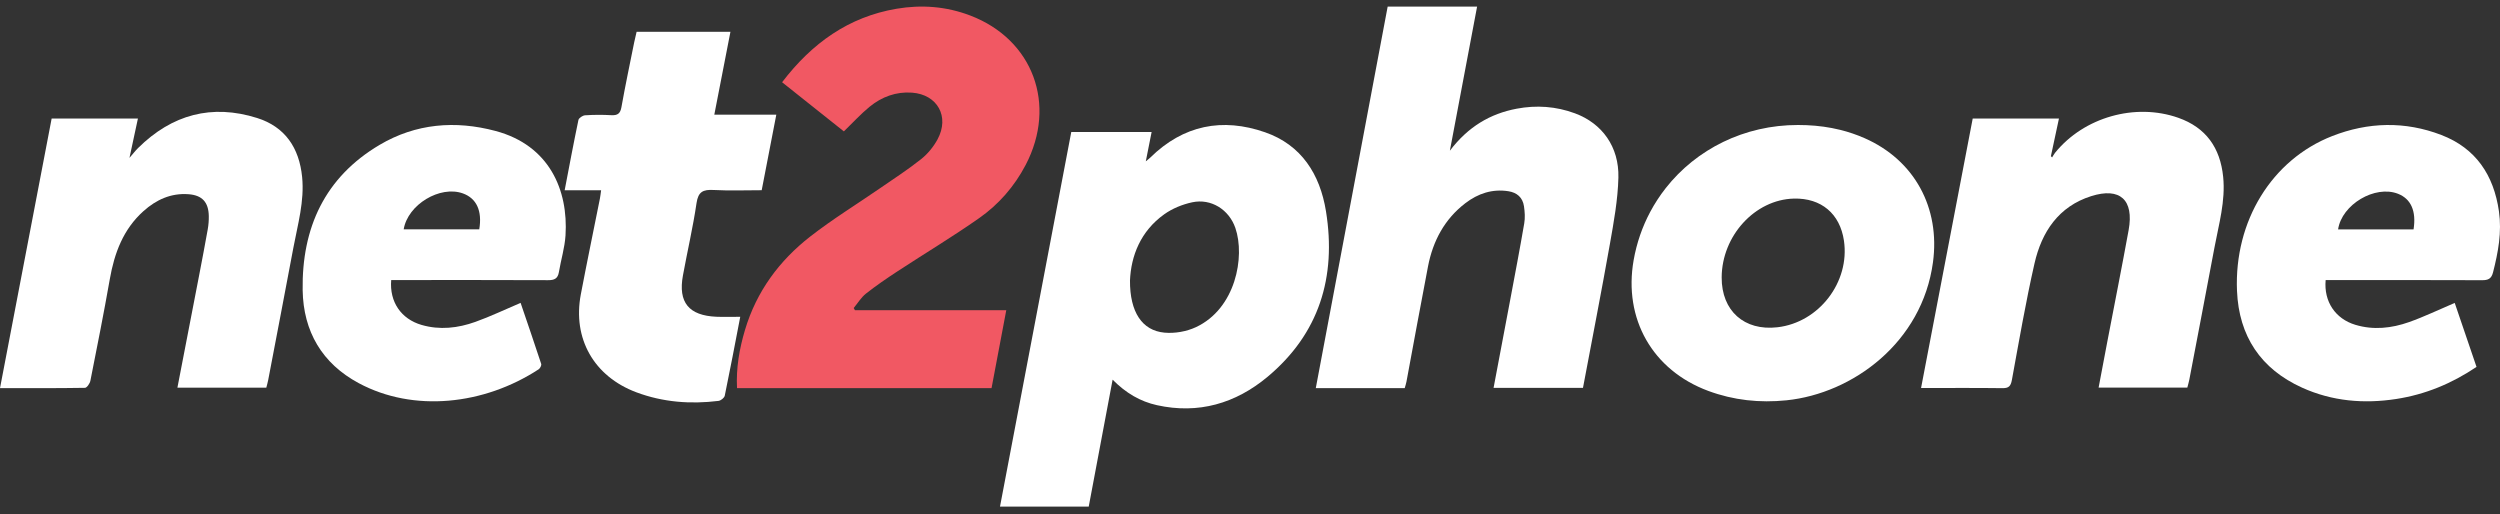 <svg width="175px" height="36px" viewBox="0 0 175 36" version="1.1" xmlns="http://www.w3.org/2000/svg" xmlns:xlink="http://www.w3.org/1999/xlink">
    <rect x="0" y="0" width="175" height="36" fill="#333333" stroke="none"/>
    <g id="Symbols" stroke="none" stroke-width="1" fill="none" fill-rule="evenodd">
        <g id="Desktop/-Navigation/-color" transform="translate(-128, -65)">
            <g id="Navigation">
                <g id="Nav" transform="translate(128, 60)">
                    <g id="Logo">
                        <g transform="translate(0, 5)">
                            <path d="M83.709,22.904 C83.051,23.21 82.23,23.352 81.51,23.285 C79.944,23.14 79.087,21.842 79.099,19.636 C79.171,17.908 79.843,16.181 81.494,15.002 C82.063,14.595 82.768,14.308 83.452,14.161 C84.774,13.877 86.031,14.669 86.476,15.96 C87.169,17.971 86.496,21.61 83.709,22.904 M92.818,14.786 C92.399,12.191 91.093,10.141 88.551,9.258 C85.569,8.221 82.834,8.752 80.518,11.032 C80.44,11.109 80.349,11.173 80.206,11.293 C80.35,10.567 80.477,9.925 80.613,9.241 L74.989,9.241 C73.328,17.971 71.667,26.698 70,35.461 L76.211,35.461 C76.765,32.515 77.315,29.593 77.883,26.577 C78.812,27.514 79.816,28.104 80.989,28.363 C83.888,29.004 86.488,28.245 88.724,26.381 C92.336,23.367 93.563,19.395 92.818,14.786" id="Fill-1" fill="#fff"/>
                            <path d="M59.847,21.716 C59.817,21.665 59.788,21.613 59.759,21.561 C60.042,21.221 60.279,20.82 60.618,20.552 C61.331,19.99 62.083,19.478 62.842,18.981 C64.741,17.738 66.689,16.569 68.546,15.265 C69.908,14.309 71.008,13.052 71.797,11.545 C74.005,7.322 72.311,2.762 67.917,1.086 C66.241,0.447 64.517,0.315 62.764,0.612 C59.409,1.179 56.837,3.02 54.747,5.757 C56.224,6.932 57.66,8.074 59.071,9.197 C59.704,8.584 60.249,7.982 60.869,7.475 C61.726,6.777 62.723,6.404 63.844,6.486 C65.625,6.617 66.49,8.169 65.625,9.76 C65.344,10.278 64.94,10.772 64.482,11.136 C63.563,11.868 62.572,12.508 61.603,13.176 C59.972,14.301 58.277,15.341 56.715,16.558 C54.551,18.246 52.951,20.402 52.148,23.101 C51.756,24.42 51.519,25.764 51.592,27.171 L69.408,27.171 C69.749,25.363 70.085,23.589 70.439,21.716 L59.847,21.716 Z" id="Fill-3" fill="#F15863"/>
                            <path d="M110.25,7.934 C108.922,7.441 107.547,7.347 106.167,7.609 C104.328,7.958 102.778,8.854 101.491,10.55 C102.148,7.07 102.768,3.791 103.397,0.461 L97.137,0.461 C95.461,9.36 93.787,18.247 92.105,27.171 L98.33,27.171 C98.377,26.999 98.426,26.859 98.453,26.714 C98.956,24.024 99.443,21.33 99.962,18.643 C100.308,16.851 101.128,15.333 102.57,14.227 C103.463,13.542 104.465,13.21 105.59,13.386 C106.183,13.479 106.585,13.817 106.678,14.436 C106.737,14.829 106.764,15.248 106.697,15.635 C106.389,17.434 106.045,19.226 105.709,21.02 C105.327,23.058 104.939,25.095 104.55,27.152 L110.808,27.152 C111.446,23.765 112.099,20.433 112.691,17.09 C112.964,15.55 113.249,13.989 113.288,12.431 C113.341,10.269 112.144,8.637 110.25,7.934" id="Fill-5" fill="#fff"/>
                            <path d="M124.42,22.909 C122.095,23.177 120.507,21.757 120.517,19.419 C120.531,16.5 122.85,13.969 125.573,13.901 C127.485,13.854 128.798,14.958 129.076,16.846 C129.503,19.743 127.33,22.573 124.42,22.909 M130.513,9.668 C129.958,9.424 129.392,9.234 128.816,9.091 C128.624,9.044 128.432,9.002 128.237,8.964 C127.462,8.816 126.669,8.749 125.864,8.75 C122.104,8.744 118.741,10.444 116.598,13.172 C116.394,13.432 116.201,13.701 116.02,13.979 C115.838,14.257 115.669,14.543 115.512,14.838 C114.963,15.87 114.567,17.002 114.355,18.208 C113.631,22.316 115.673,25.916 119.58,27.364 C121.347,28.018 123.176,28.215 125.058,28.021 C129.692,27.542 134.55,23.976 135.308,18.359 C135.822,14.558 134.026,11.209 130.513,9.668" id="Fill-7" fill="#fff"/>
                            <path d="M152.476,8.244 C149.464,7.186 145.877,8.204 143.86,10.688 C143.778,10.789 143.718,10.908 143.648,11.019 C143.62,10.99 143.591,10.961 143.563,10.932 C143.748,10.067 143.934,9.201 144.127,8.295 L138.09,8.295 C136.888,14.564 135.688,20.825 134.474,27.161 C136.429,27.161 138.298,27.147 140.166,27.171 C140.608,27.177 140.752,27.038 140.833,26.595 C141.332,23.874 141.801,21.143 142.414,18.446 C142.919,16.225 144.108,14.451 146.38,13.731 C148.405,13.089 149.388,13.992 149.005,16.101 C148.536,18.681 148.022,21.252 147.529,23.827 C147.32,24.918 147.115,26.01 146.902,27.134 L153.112,27.134 C153.162,26.938 153.216,26.762 153.251,26.583 C153.84,23.496 154.435,20.411 155.013,17.323 C155.318,15.69 155.792,14.077 155.622,12.384 C155.418,10.346 154.417,8.926 152.476,8.244" id="Fill-9" fill="#fff"/>
                            <path d="M17.999,8.26 C14.826,7.261 12.038,8.013 9.666,10.361 C9.474,10.551 9.309,10.769 9.062,11.053 C9.274,10.069 9.46,9.204 9.654,8.299 L3.615,8.299 C2.414,14.572 1.214,20.835 0,27.17 C2.048,27.17 3.999,27.18 5.95,27.148 C6.082,27.145 6.289,26.843 6.327,26.653 C6.797,24.285 7.269,21.916 7.687,19.538 C8.009,17.704 8.631,16.043 10.043,14.778 C10.94,13.975 11.972,13.505 13.194,13.595 C14.152,13.665 14.599,14.152 14.616,15.126 C14.621,15.437 14.596,15.753 14.541,16.058 C14.352,17.124 14.148,18.187 13.944,19.25 C13.44,21.864 12.933,24.478 12.419,27.135 L18.642,27.135 C18.688,26.951 18.741,26.775 18.775,26.595 C19.365,23.508 19.958,20.421 20.538,17.332 C20.845,15.699 21.317,14.084 21.149,12.391 C20.947,10.354 19.959,8.878 17.999,8.26" id="Fill-11" fill="#fff"/>
                            <path d="M33.548,16.053 L28.258,16.053 C28.544,14.317 30.811,12.96 32.408,13.541 C33.357,13.886 33.766,14.757 33.548,16.053 M34.686,9.167 C31.873,8.417 29.108,8.642 26.575,10.14 C22.733,12.412 21.117,15.955 21.186,20.315 C21.233,23.205 22.55,25.443 25.103,26.816 C28.95,28.886 33.883,28.348 37.706,25.851 C37.809,25.783 37.916,25.572 37.884,25.473 C37.413,24.033 36.918,22.6 36.442,21.201 C35.351,21.665 34.331,22.154 33.272,22.533 C32.053,22.969 30.785,23.115 29.51,22.745 C28.08,22.33 27.255,21.132 27.384,19.603 L28.087,19.603 C31.513,19.603 34.939,19.596 38.366,19.612 C38.801,19.614 39.045,19.508 39.122,19.052 C39.266,18.192 39.531,17.344 39.586,16.481 C39.787,13.306 38.457,10.173 34.686,9.167" id="Fill-13" fill="#fff"/>
                            <path d="M168.949,16.057 L163.666,16.057 C163.929,14.308 166.253,12.939 167.856,13.563 C168.764,13.916 169.152,14.768 168.949,16.057 M170.893,9.448 C168.351,8.472 165.77,8.539 163.246,9.528 C159.027,11.181 156.386,15.478 156.59,20.363 C156.723,23.534 158.256,25.828 161.146,27.136 C163.25,28.089 165.477,28.279 167.742,27.928 C169.765,27.615 171.623,26.852 173.356,25.682 C172.834,24.15 172.322,22.648 171.83,21.204 C170.712,21.679 169.692,22.173 168.63,22.548 C167.412,22.978 166.144,23.12 164.874,22.737 C163.478,22.316 162.661,21.117 162.795,19.606 L163.545,19.606 C166.945,19.606 170.345,19.599 173.744,19.614 C174.171,19.616 174.398,19.515 174.513,19.065 C174.871,17.659 175.135,16.254 174.926,14.792 C174.563,12.259 173.313,10.378 170.893,9.448" id="Fill-15" fill="#fff"/>
                            <path d="M50.153,22.173 C48.217,22.091 47.459,21.167 47.805,19.285 C48.114,17.592 48.508,15.913 48.758,14.213 C48.875,13.417 49.217,13.26 49.947,13.299 C51.068,13.359 52.195,13.315 53.319,13.315 C53.666,11.523 53.994,9.825 54.342,8.025 L50.002,8.025 C50.388,6.039 50.756,4.147 51.131,2.224 L44.563,2.224 C44.502,2.487 44.442,2.723 44.394,2.962 C44.091,4.473 43.771,5.982 43.501,7.499 C43.421,7.951 43.232,8.087 42.789,8.063 C42.179,8.029 41.564,8.031 40.955,8.071 C40.788,8.082 40.52,8.259 40.49,8.399 C40.152,10.01 39.851,11.629 39.526,13.32 L42.078,13.32 C42.043,13.561 42.027,13.734 41.993,13.904 C41.548,16.139 41.083,18.371 40.657,20.609 C40.071,23.696 41.57,26.346 44.545,27.461 C46.401,28.156 48.333,28.305 50.295,28.063 C50.459,28.043 50.703,27.848 50.733,27.699 C51.11,25.885 51.453,24.063 51.817,22.176 C51.231,22.176 50.691,22.195 50.153,22.173" id="Fill-17" fill="#fff"/>
                        </g>
                    </g>
                </g>
            </g>
        </g>
    </g>
</svg>